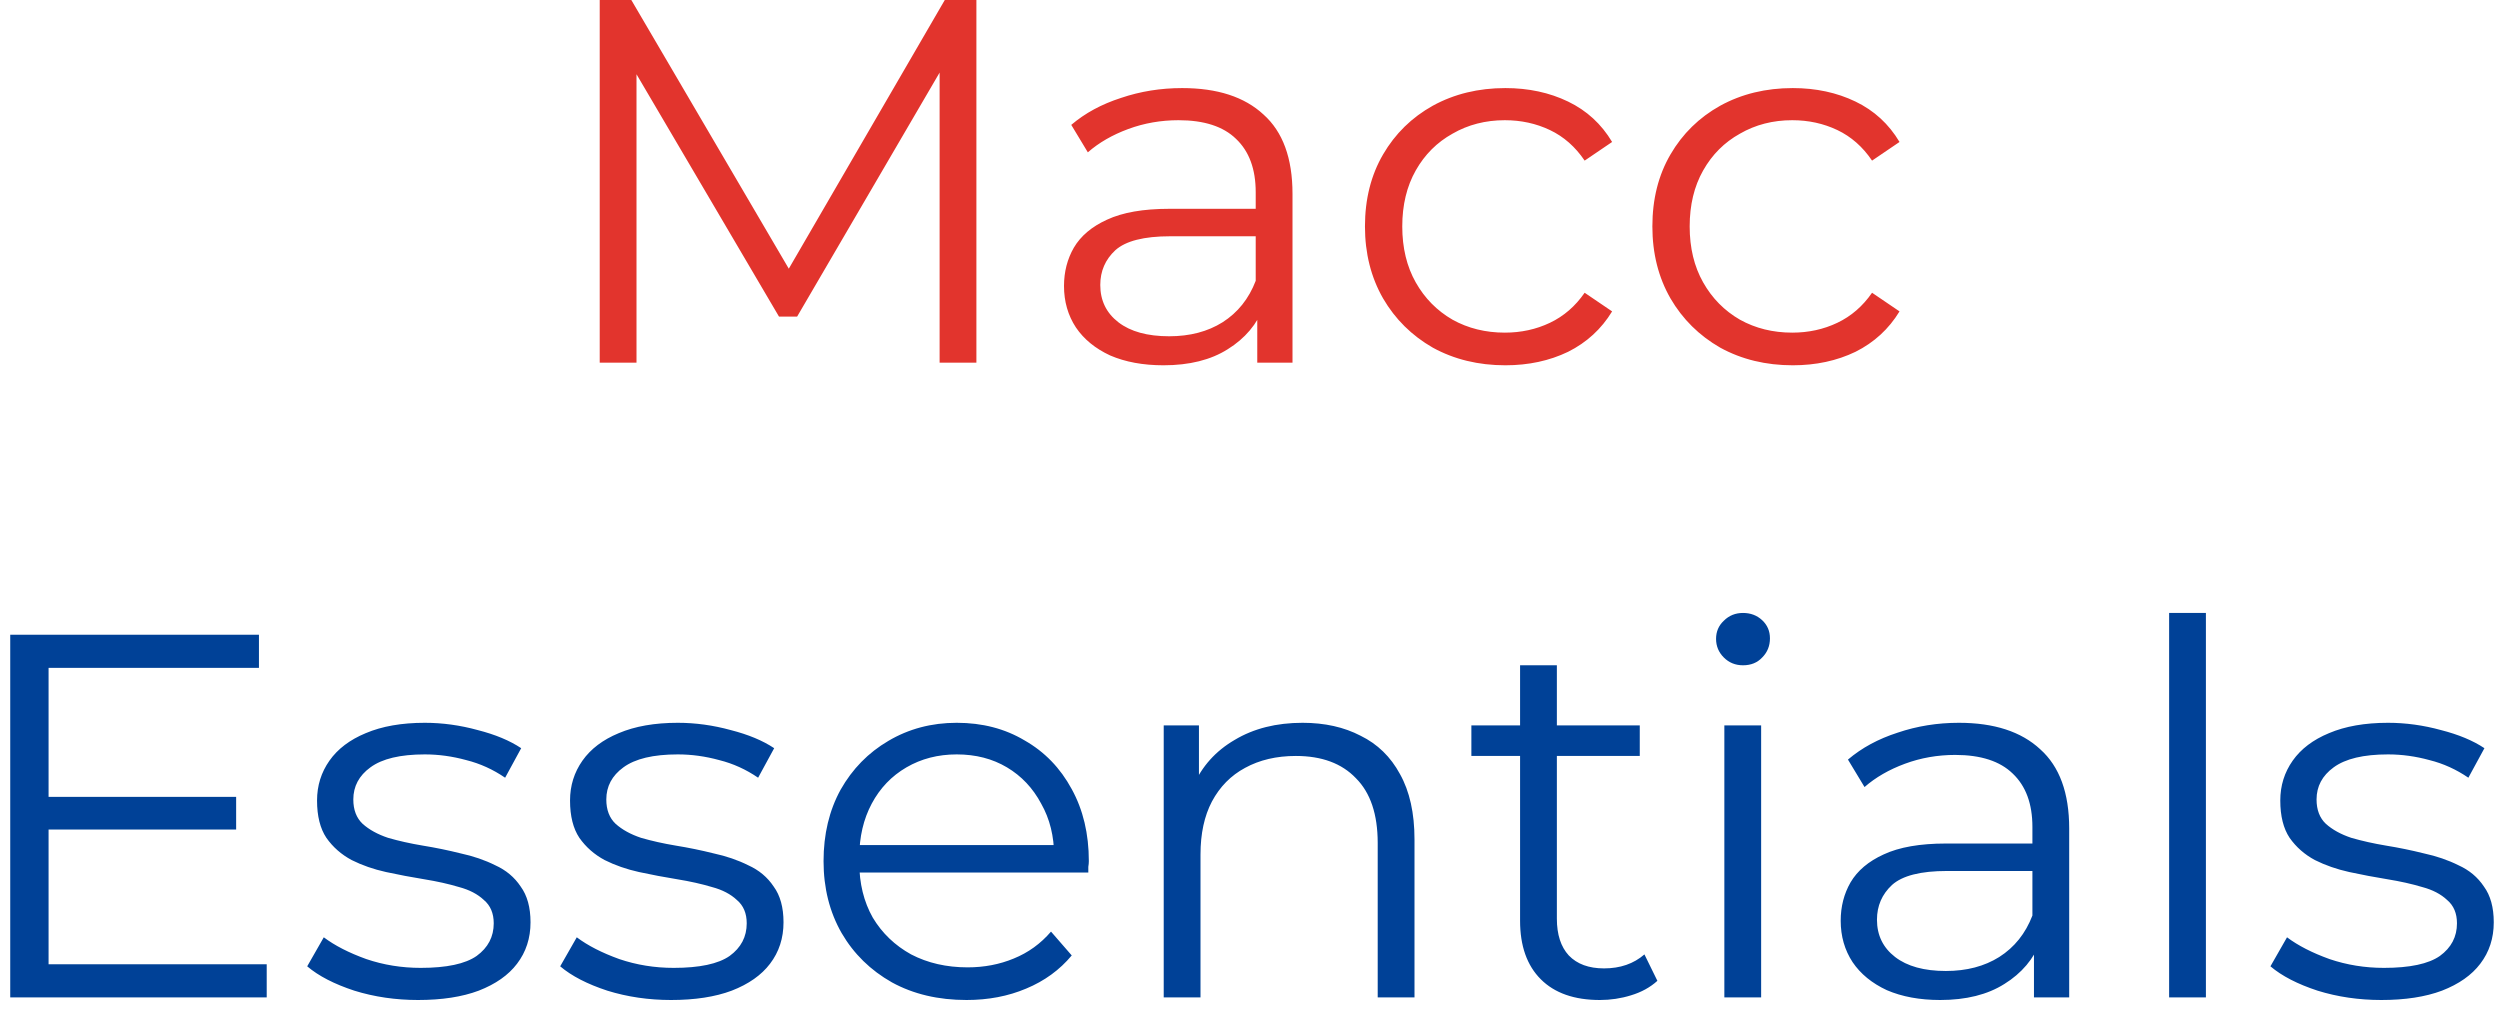 <svg width="193" height="78" viewBox="0 0 193 78" fill="none" xmlns="http://www.w3.org/2000/svg">
<path d="M46.298 28V-1.90735e-06H48.738L61.538 21.84H60.258L72.938 -1.90735e-06H75.378V28H72.538V4.44H73.218L61.538 24.44H60.138L48.378 4.44H49.138V28H46.298ZM97.061 28V23.36L96.941 22.6V14.84C96.941 13.053 96.435 11.68 95.421 10.72C94.435 9.76 92.955 9.28 90.981 9.28C89.621 9.28 88.328 9.507 87.101 9.96C85.875 10.413 84.835 11.013 83.981 11.76L82.701 9.64C83.768 8.733 85.048 8.04 86.541 7.56C88.035 7.053 89.608 6.8 91.261 6.8C93.981 6.8 96.075 7.48 97.541 8.84C99.035 10.173 99.781 12.213 99.781 14.96V28H97.061ZM89.821 28.2C88.248 28.2 86.875 27.947 85.701 27.44C84.555 26.907 83.675 26.187 83.061 25.28C82.448 24.347 82.141 23.28 82.141 22.08C82.141 20.987 82.395 20 82.901 19.12C83.435 18.213 84.288 17.493 85.461 16.96C86.661 16.4 88.261 16.12 90.261 16.12H97.501V18.24H90.341C88.315 18.24 86.901 18.6 86.101 19.32C85.328 20.04 84.941 20.933 84.941 22C84.941 23.2 85.408 24.16 86.341 24.88C87.275 25.6 88.581 25.96 90.261 25.96C91.861 25.96 93.235 25.6 94.381 24.88C95.555 24.133 96.408 23.067 96.941 21.68L97.581 23.64C97.048 25.027 96.115 26.133 94.781 26.96C93.475 27.787 91.821 28.2 89.821 28.2ZM116.215 28.2C114.135 28.2 112.268 27.747 110.615 26.84C108.988 25.907 107.708 24.64 106.775 23.04C105.842 21.413 105.375 19.56 105.375 17.48C105.375 15.373 105.842 13.52 106.775 11.92C107.708 10.32 108.988 9.067 110.615 8.16C112.268 7.253 114.135 6.8 116.215 6.8C118.002 6.8 119.615 7.147 121.055 7.84C122.495 8.533 123.628 9.573 124.455 10.96L122.335 12.4C121.615 11.333 120.722 10.547 119.655 10.04C118.588 9.533 117.428 9.28 116.175 9.28C114.682 9.28 113.335 9.627 112.135 10.32C110.935 10.987 109.988 11.933 109.295 13.16C108.602 14.387 108.255 15.827 108.255 17.48C108.255 19.133 108.602 20.573 109.295 21.8C109.988 23.027 110.935 23.987 112.135 24.68C113.335 25.347 114.682 25.68 116.175 25.68C117.428 25.68 118.588 25.427 119.655 24.92C120.722 24.413 121.615 23.64 122.335 22.6L124.455 24.04C123.628 25.4 122.495 26.44 121.055 27.16C119.615 27.853 118.002 28.2 116.215 28.2ZM138.403 28.2C136.323 28.2 134.456 27.747 132.803 26.84C131.176 25.907 129.896 24.64 128.963 23.04C128.029 21.413 127.563 19.56 127.563 17.48C127.563 15.373 128.029 13.52 128.963 11.92C129.896 10.32 131.176 9.067 132.803 8.16C134.456 7.253 136.323 6.8 138.403 6.8C140.189 6.8 141.803 7.147 143.243 7.84C144.683 8.533 145.816 9.573 146.643 10.96L144.523 12.4C143.803 11.333 142.909 10.547 141.843 10.04C140.776 9.533 139.616 9.28 138.363 9.28C136.869 9.28 135.523 9.627 134.323 10.32C133.123 10.987 132.176 11.933 131.483 13.16C130.789 14.387 130.443 15.827 130.443 17.48C130.443 19.133 130.789 20.573 131.483 21.8C132.176 23.027 133.123 23.987 134.323 24.68C135.523 25.347 136.869 25.68 138.363 25.68C139.616 25.68 140.776 25.427 141.843 24.92C142.909 24.413 143.803 23.64 144.523 22.6L146.643 24.04C145.816 25.4 144.683 26.44 143.243 27.16C141.803 27.853 140.189 28.2 138.403 28.2Z" fill="#E2342D"/>
<path d="M3.43 61.52H18.23V64.04H3.43V61.52ZM3.75 74.44H20.59V77H0.79V49H19.991V51.56H3.75V74.44ZM32.276 77.2C30.542 77.2 28.902 76.96 27.356 76.48C25.809 75.973 24.596 75.347 23.716 74.6L24.996 72.36C25.849 73 26.942 73.56 28.276 74.04C29.609 74.493 31.009 74.72 32.476 74.72C34.476 74.72 35.916 74.413 36.796 73.8C37.676 73.16 38.116 72.32 38.116 71.28C38.116 70.507 37.862 69.907 37.356 69.48C36.876 69.027 36.236 68.693 35.436 68.48C34.636 68.24 33.742 68.04 32.756 67.88C31.769 67.72 30.782 67.533 29.796 67.32C28.836 67.107 27.956 66.8 27.156 66.4C26.356 65.973 25.702 65.4 25.196 64.68C24.716 63.96 24.476 63 24.476 61.8C24.476 60.653 24.796 59.627 25.436 58.72C26.076 57.813 27.009 57.107 28.236 56.6C29.489 56.067 31.009 55.8 32.796 55.8C34.156 55.8 35.516 55.987 36.876 56.36C38.236 56.707 39.356 57.173 40.236 57.76L38.996 60.04C38.062 59.4 37.062 58.947 35.996 58.68C34.929 58.387 33.862 58.24 32.796 58.24C30.902 58.24 29.502 58.573 28.596 59.24C27.716 59.88 27.276 60.707 27.276 61.72C27.276 62.52 27.516 63.147 27.996 63.6C28.502 64.053 29.156 64.413 29.956 64.68C30.782 64.92 31.676 65.12 32.636 65.28C33.622 65.44 34.596 65.64 35.556 65.88C36.542 66.093 37.436 66.4 38.236 66.8C39.062 67.173 39.716 67.72 40.196 68.44C40.702 69.133 40.956 70.053 40.956 71.2C40.956 72.427 40.609 73.493 39.916 74.4C39.249 75.28 38.262 75.973 36.956 76.48C35.676 76.96 34.116 77.2 32.276 77.2ZM51.807 77.2C50.074 77.2 48.434 76.96 46.887 76.48C45.34 75.973 44.127 75.347 43.247 74.6L44.527 72.36C45.38 73 46.474 73.56 47.807 74.04C49.14 74.493 50.54 74.72 52.007 74.72C54.007 74.72 55.447 74.413 56.327 73.8C57.207 73.16 57.647 72.32 57.647 71.28C57.647 70.507 57.394 69.907 56.887 69.48C56.407 69.027 55.767 68.693 54.967 68.48C54.167 68.24 53.274 68.04 52.287 67.88C51.3 67.72 50.314 67.533 49.327 67.32C48.367 67.107 47.487 66.8 46.687 66.4C45.887 65.973 45.234 65.4 44.727 64.68C44.247 63.96 44.007 63 44.007 61.8C44.007 60.653 44.327 59.627 44.967 58.72C45.607 57.813 46.54 57.107 47.767 56.6C49.02 56.067 50.54 55.8 52.327 55.8C53.687 55.8 55.047 55.987 56.407 56.36C57.767 56.707 58.887 57.173 59.767 57.76L58.527 60.04C57.594 59.4 56.594 58.947 55.527 58.68C54.46 58.387 53.394 58.24 52.327 58.24C50.434 58.24 49.034 58.573 48.127 59.24C47.247 59.88 46.807 60.707 46.807 61.72C46.807 62.52 47.047 63.147 47.527 63.6C48.034 64.053 48.687 64.413 49.487 64.68C50.314 64.92 51.207 65.12 52.167 65.28C53.154 65.44 54.127 65.64 55.087 65.88C56.074 66.093 56.967 66.4 57.767 66.8C58.594 67.173 59.247 67.72 59.727 68.44C60.234 69.133 60.487 70.053 60.487 71.2C60.487 72.427 60.14 73.493 59.447 74.4C58.78 75.28 57.794 75.973 56.487 76.48C55.207 76.96 53.647 77.2 51.807 77.2ZM74.618 77.2C72.432 77.2 70.512 76.747 68.858 75.84C67.205 74.907 65.912 73.64 64.978 72.04C64.045 70.413 63.578 68.56 63.578 66.48C63.578 64.4 64.018 62.56 64.898 60.96C65.805 59.36 67.032 58.107 68.578 57.2C70.152 56.267 71.912 55.8 73.858 55.8C75.832 55.8 77.578 56.253 79.098 57.16C80.645 58.04 81.858 59.293 82.738 60.92C83.618 62.52 84.058 64.373 84.058 66.48C84.058 66.613 84.045 66.76 84.018 66.92C84.018 67.053 84.018 67.2 84.018 67.36H65.738V65.24H82.498L81.378 66.08C81.378 64.56 81.045 63.213 80.378 62.04C79.738 60.84 78.858 59.907 77.738 59.24C76.618 58.573 75.325 58.24 73.858 58.24C72.418 58.24 71.125 58.573 69.978 59.24C68.832 59.907 67.938 60.84 67.298 62.04C66.658 63.24 66.338 64.613 66.338 66.16V66.6C66.338 68.2 66.685 69.613 67.378 70.84C68.098 72.04 69.085 72.987 70.338 73.68C71.618 74.347 73.072 74.68 74.698 74.68C75.978 74.68 77.165 74.453 78.258 74C79.378 73.547 80.338 72.853 81.138 71.92L82.738 73.76C81.805 74.88 80.632 75.733 79.218 76.32C77.832 76.907 76.298 77.2 74.618 77.2ZM100.559 55.8C102.266 55.8 103.759 56.133 105.039 56.8C106.346 57.44 107.359 58.427 108.079 59.76C108.826 61.093 109.199 62.773 109.199 64.8V77H106.359V65.08C106.359 62.867 105.799 61.2 104.679 60.08C103.586 58.933 102.039 58.36 100.039 58.36C98.546 58.36 97.239 58.667 96.119 59.28C95.026 59.867 94.172 60.733 93.559 61.88C92.972 63 92.679 64.36 92.679 65.96V77H89.839V56H92.559V61.76L92.119 60.68C92.786 59.16 93.852 57.973 95.319 57.12C96.786 56.24 98.532 55.8 100.559 55.8ZM123.51 77.2C121.537 77.2 120.017 76.667 118.95 75.6C117.883 74.533 117.35 73.027 117.35 71.08V51.36H120.19V70.92C120.19 72.147 120.497 73.093 121.11 73.76C121.75 74.427 122.657 74.76 123.83 74.76C125.083 74.76 126.123 74.4 126.95 73.68L127.95 75.72C127.39 76.227 126.71 76.6 125.91 76.84C125.137 77.08 124.337 77.2 123.51 77.2ZM113.59 58.36V56H126.59V58.36H113.59ZM133.12 77V56H135.96V77H133.12ZM134.56 51.36C133.973 51.36 133.48 51.16 133.08 50.76C132.68 50.36 132.48 49.88 132.48 49.32C132.48 48.76 132.68 48.293 133.08 47.92C133.48 47.52 133.973 47.32 134.56 47.32C135.147 47.32 135.64 47.507 136.04 47.88C136.44 48.253 136.64 48.72 136.64 49.28C136.64 49.867 136.44 50.36 136.04 50.76C135.667 51.16 135.173 51.36 134.56 51.36ZM157.022 77V72.36L156.902 71.6V63.84C156.902 62.053 156.396 60.68 155.382 59.72C154.396 58.76 152.916 58.28 150.942 58.28C149.582 58.28 148.289 58.507 147.062 58.96C145.836 59.413 144.796 60.013 143.942 60.76L142.662 58.64C143.729 57.733 145.009 57.04 146.502 56.56C147.996 56.053 149.569 55.8 151.222 55.8C153.942 55.8 156.036 56.48 157.502 57.84C158.996 59.173 159.742 61.213 159.742 63.96V77H157.022ZM149.782 77.2C148.209 77.2 146.836 76.947 145.662 76.44C144.516 75.907 143.636 75.187 143.022 74.28C142.409 73.347 142.102 72.28 142.102 71.08C142.102 69.987 142.356 69 142.862 68.12C143.396 67.213 144.249 66.493 145.422 65.96C146.622 65.4 148.222 65.12 150.222 65.12H157.462V67.24H150.302C148.276 67.24 146.862 67.6 146.062 68.32C145.289 69.04 144.902 69.933 144.902 71C144.902 72.2 145.369 73.16 146.302 73.88C147.236 74.6 148.542 74.96 150.222 74.96C151.822 74.96 153.196 74.6 154.342 73.88C155.516 73.133 156.369 72.067 156.902 70.68L157.542 72.64C157.009 74.027 156.076 75.133 154.742 75.96C153.436 76.787 151.782 77.2 149.782 77.2ZM167.456 77V47.32H170.296V77H167.456ZM183.838 77.2C182.105 77.2 180.465 76.96 178.918 76.48C177.372 75.973 176.158 75.347 175.278 74.6L176.558 72.36C177.412 73 178.505 73.56 179.838 74.04C181.172 74.493 182.572 74.72 184.038 74.72C186.038 74.72 187.478 74.413 188.358 73.8C189.238 73.16 189.678 72.32 189.678 71.28C189.678 70.507 189.425 69.907 188.918 69.48C188.438 69.027 187.798 68.693 186.998 68.48C186.198 68.24 185.305 68.04 184.318 67.88C183.332 67.72 182.345 67.533 181.358 67.32C180.398 67.107 179.518 66.8 178.718 66.4C177.918 65.973 177.265 65.4 176.758 64.68C176.278 63.96 176.038 63 176.038 61.8C176.038 60.653 176.358 59.627 176.998 58.72C177.638 57.813 178.572 57.107 179.798 56.6C181.052 56.067 182.572 55.8 184.358 55.8C185.718 55.8 187.078 55.987 188.438 56.36C189.798 56.707 190.918 57.173 191.798 57.76L190.558 60.04C189.625 59.4 188.625 58.947 187.558 58.68C186.492 58.387 185.425 58.24 184.358 58.24C182.465 58.24 181.065 58.573 180.158 59.24C179.278 59.88 178.838 60.707 178.838 61.72C178.838 62.52 179.078 63.147 179.558 63.6C180.065 64.053 180.718 64.413 181.518 64.68C182.345 64.92 183.238 65.12 184.198 65.28C185.185 65.44 186.158 65.64 187.118 65.88C188.105 66.093 188.998 66.4 189.798 66.8C190.625 67.173 191.278 67.72 191.758 68.44C192.265 69.133 192.518 70.053 192.518 71.2C192.518 72.427 192.172 73.493 191.478 74.4C190.812 75.28 189.825 75.973 188.518 76.48C187.238 76.96 185.678 77.2 183.838 77.2Z" fill="#004197"/>
</svg>
